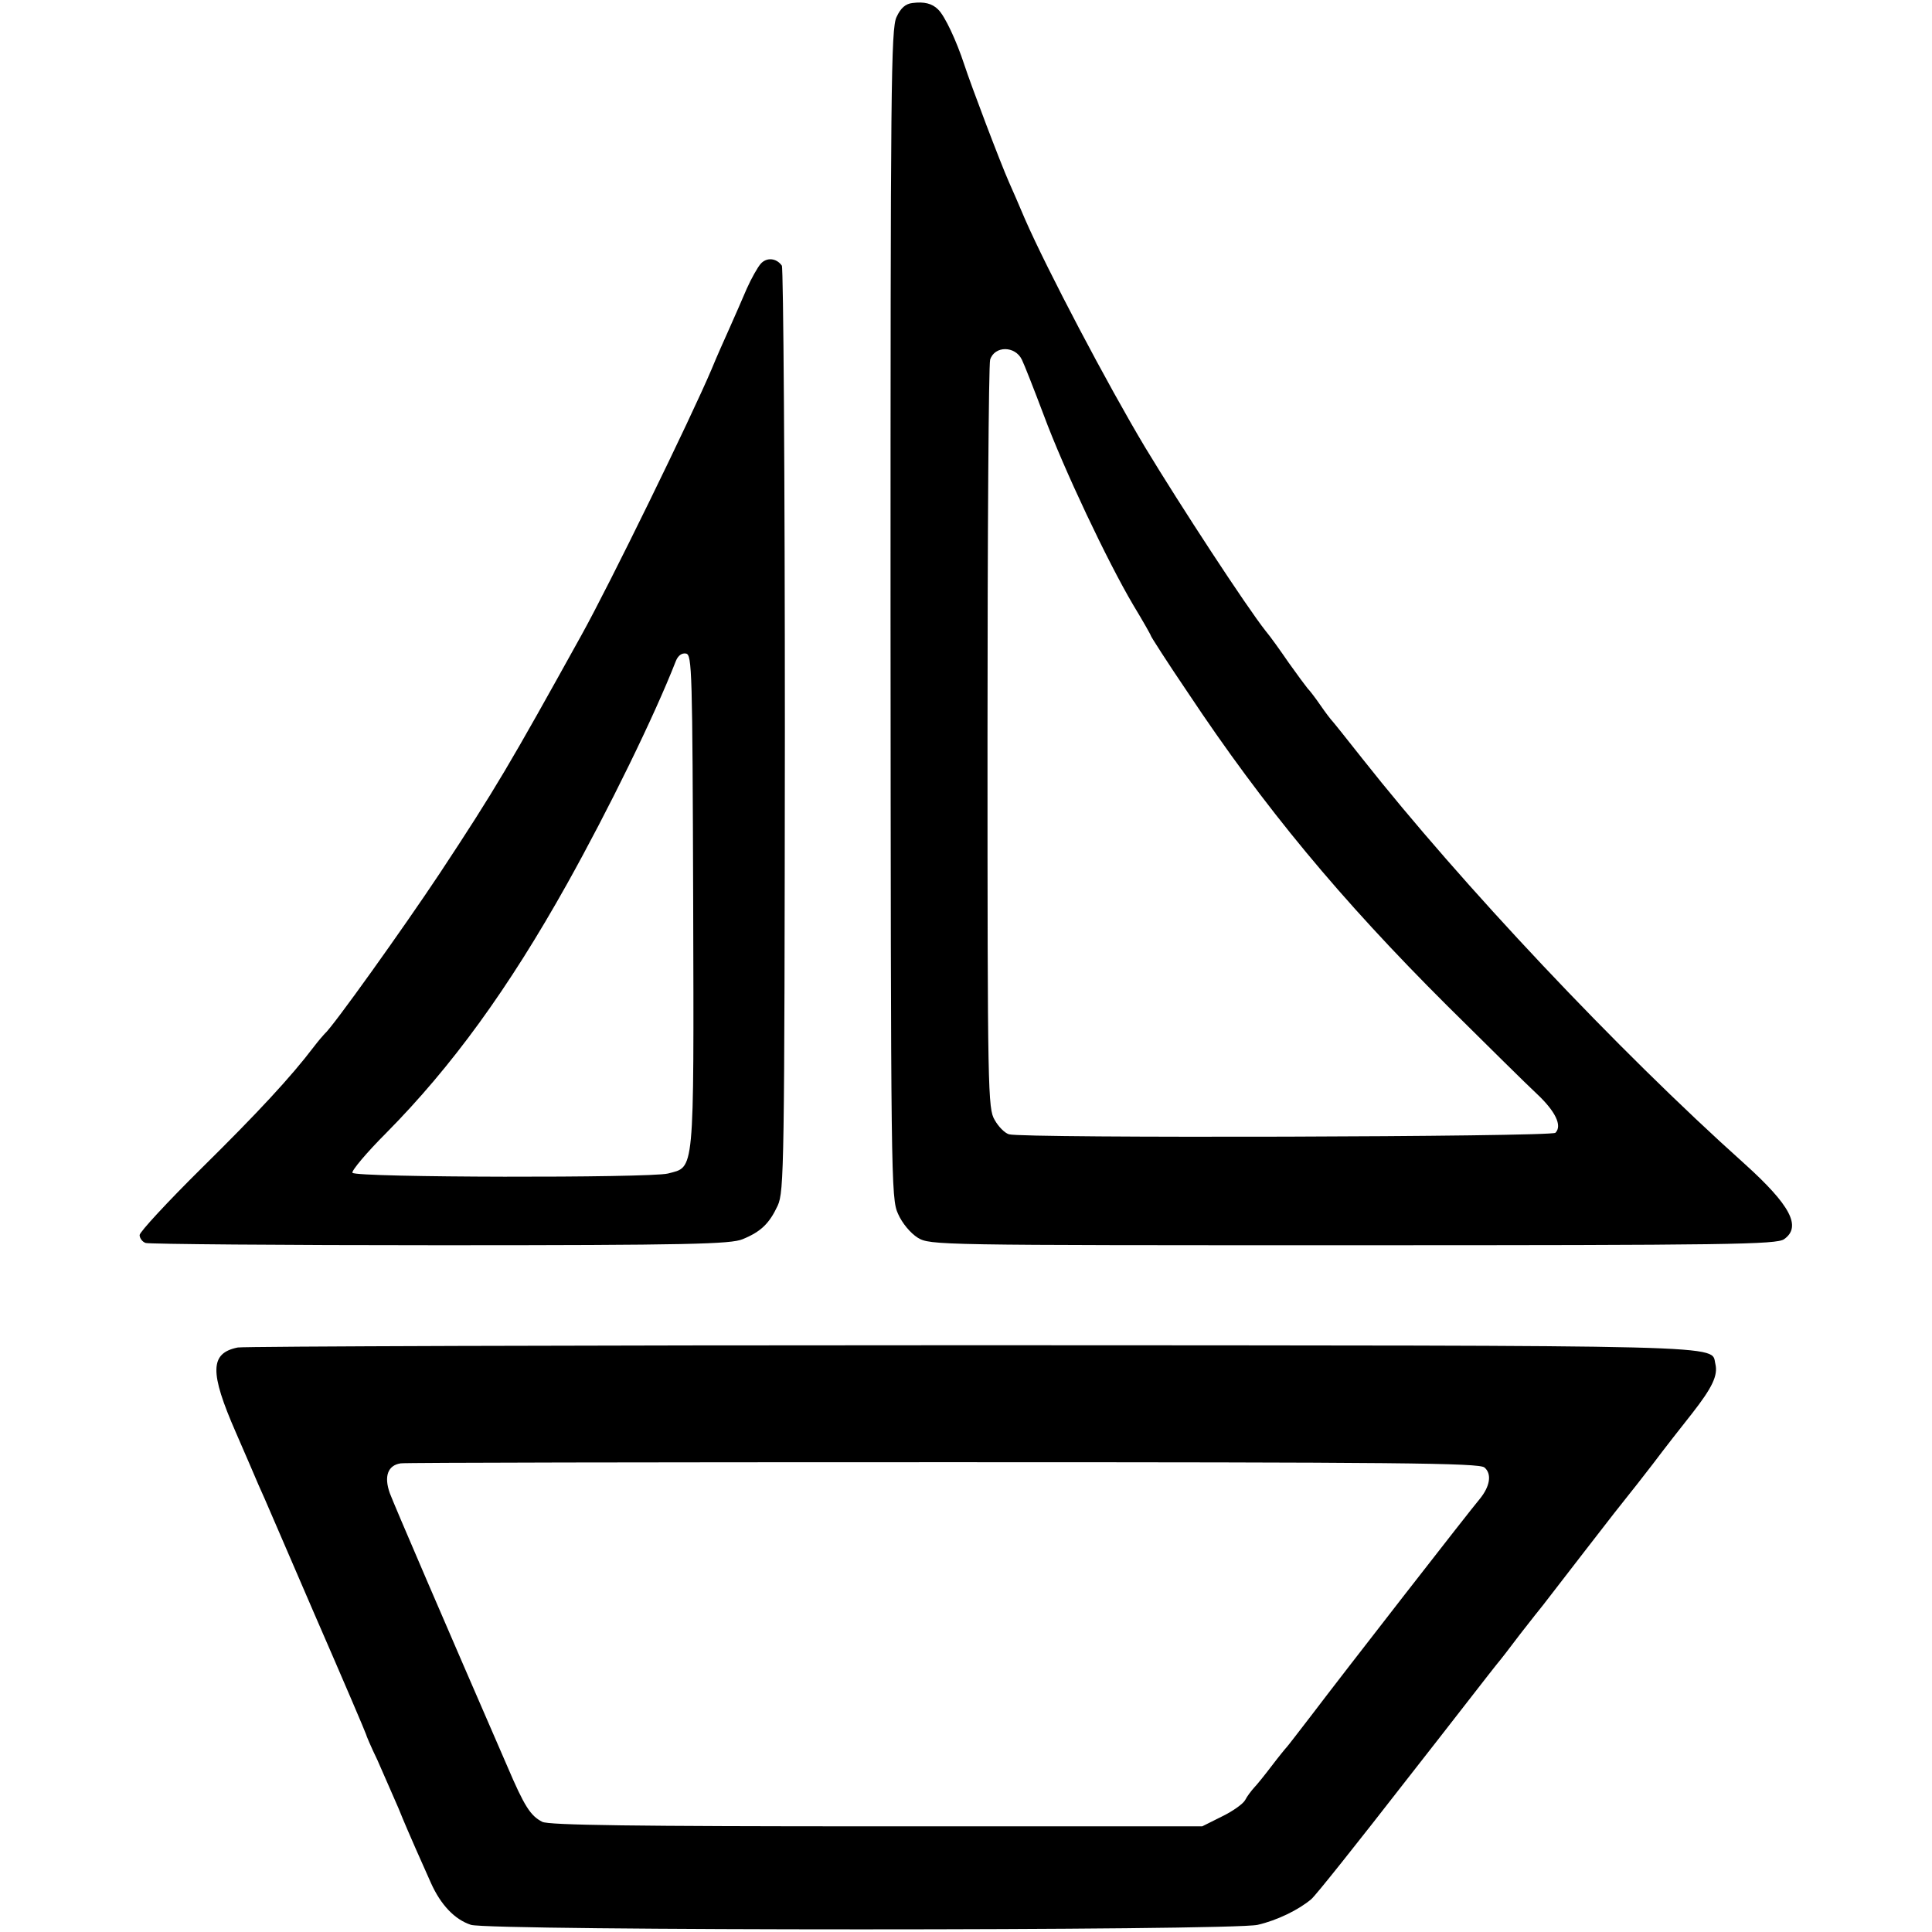 <?xml version="1.0" standalone="no"?>
<!DOCTYPE svg PUBLIC "-//W3C//DTD SVG 20010904//EN"
 "http://www.w3.org/TR/2001/REC-SVG-20010904/DTD/svg10.dtd">
<svg version="1.0" xmlns="http://www.w3.org/2000/svg"
 width="512pt" height="512pt" viewBox="0 0 512 512"
 preserveAspectRatio="xMidYMid meet">
<g transform="translate(0,512) scale(0.1,-0.1)"
fill="#000000" stroke="none">
<path d="M2418 5112 c-18 -2 -31 -13 -42 -37 -15 -30 -16 -186 -16 -1582 1
-1503 1 -1549 20 -1590 11 -25 33 -51 52 -63 33 -20 48 -20 1153 -20 998 0
1123 2 1143 16 47 33 17 90 -105 200 -337 302 -750 741 -1013 1074 -41 52 -77
97 -80 100 -3 3 -17 21 -30 40 -13 19 -29 40 -35 46 -5 6 -28 37 -50 68 -22
32 -49 70 -61 84 -52 66 -224 329 -319 486 -100 167 -260 471 -319 606 -15 36
-34 79 -42 97 -23 52 -100 255 -119 313 -20 61 -51 128 -69 145 -16 16 -37 21
-68 17z m290 -945 c6 -12 32 -78 58 -147 53 -143 169 -388 237 -503 26 -43 47
-80 47 -82 0 -2 44 -71 99 -152 200 -301 403 -546 686 -828 105 -104 212 -210
238 -234 48 -45 68 -84 49 -103 -11 -11 -1413 -15 -1448 -4 -11 3 -28 20 -38
38 -18 30 -19 72 -19 1012 0 540 3 991 7 1003 12 37 66 37 84 0z"/>
<path d="M2016 4421 c-8 -9 -25 -39 -37 -66 -12 -28 -32 -74 -45 -103 -13 -29
-35 -78 -48 -110 -56 -132 -271 -572 -345 -705 -189 -341 -228 -408 -376 -632
-95 -143 -284 -408 -305 -425 -3 -3 -16 -18 -29 -35 -60 -79 -148 -174 -297
-321 -90 -89 -164 -169 -164 -177 0 -8 7 -18 16 -21 9 -3 360 -6 781 -6 660 0
770 3 801 16 49 20 71 42 93 89 17 38 18 100 19 1260 0 671 -4 1225 -8 1231
-14 20 -40 23 -56 5z m-179 -1691 c2 -732 4 -701 -67 -720 -49 -12 -828 -11
-836 2 -3 5 37 53 90 106 173 175 323 381 479 660 110 197 231 444 288 590 6
15 16 22 27 20 16 -3 17 -44 19 -658z"/>
<path d="M630 1549 c-74 -15 -75 -65 -5 -225 26 -60 53 -122 60 -139 8 -16 74
-171 149 -344 75 -172 136 -315 136 -317 0 -2 13 -33 30 -68 16 -36 41 -94 56
-128 14 -35 35 -83 46 -108 11 -25 29 -65 40 -90 26 -58 63 -97 106 -111 49
-16 2016 -16 2085 0 52 12 109 40 142 68 12 10 124 151 250 313 127 162 235
302 242 310 7 8 35 44 62 80 28 36 55 70 60 76 4 5 55 71 112 145 57 74 108
139 114 146 5 6 35 44 65 83 30 40 77 100 104 134 54 69 69 101 62 131 -13 52
85 49 -1971 50 -1053 0 -1928 -3 -1945 -6z m3304 -318 c20 -17 15 -50 -13 -84
-24 -28 -364 -465 -445 -572 -34 -44 -63 -82 -66 -85 -3 -3 -21 -25 -40 -50
-19 -25 -40 -51 -47 -58 -7 -8 -18 -22 -23 -32 -5 -10 -33 -30 -62 -44 l-52
-26 -864 0 c-635 0 -869 3 -885 12 -31 16 -47 40 -93 148 -166 382 -299 691
-311 723 -16 45 -5 74 29 79 13 2 660 3 1439 3 1209 0 1419 -2 1433 -14z"/>
</g>
</svg>
